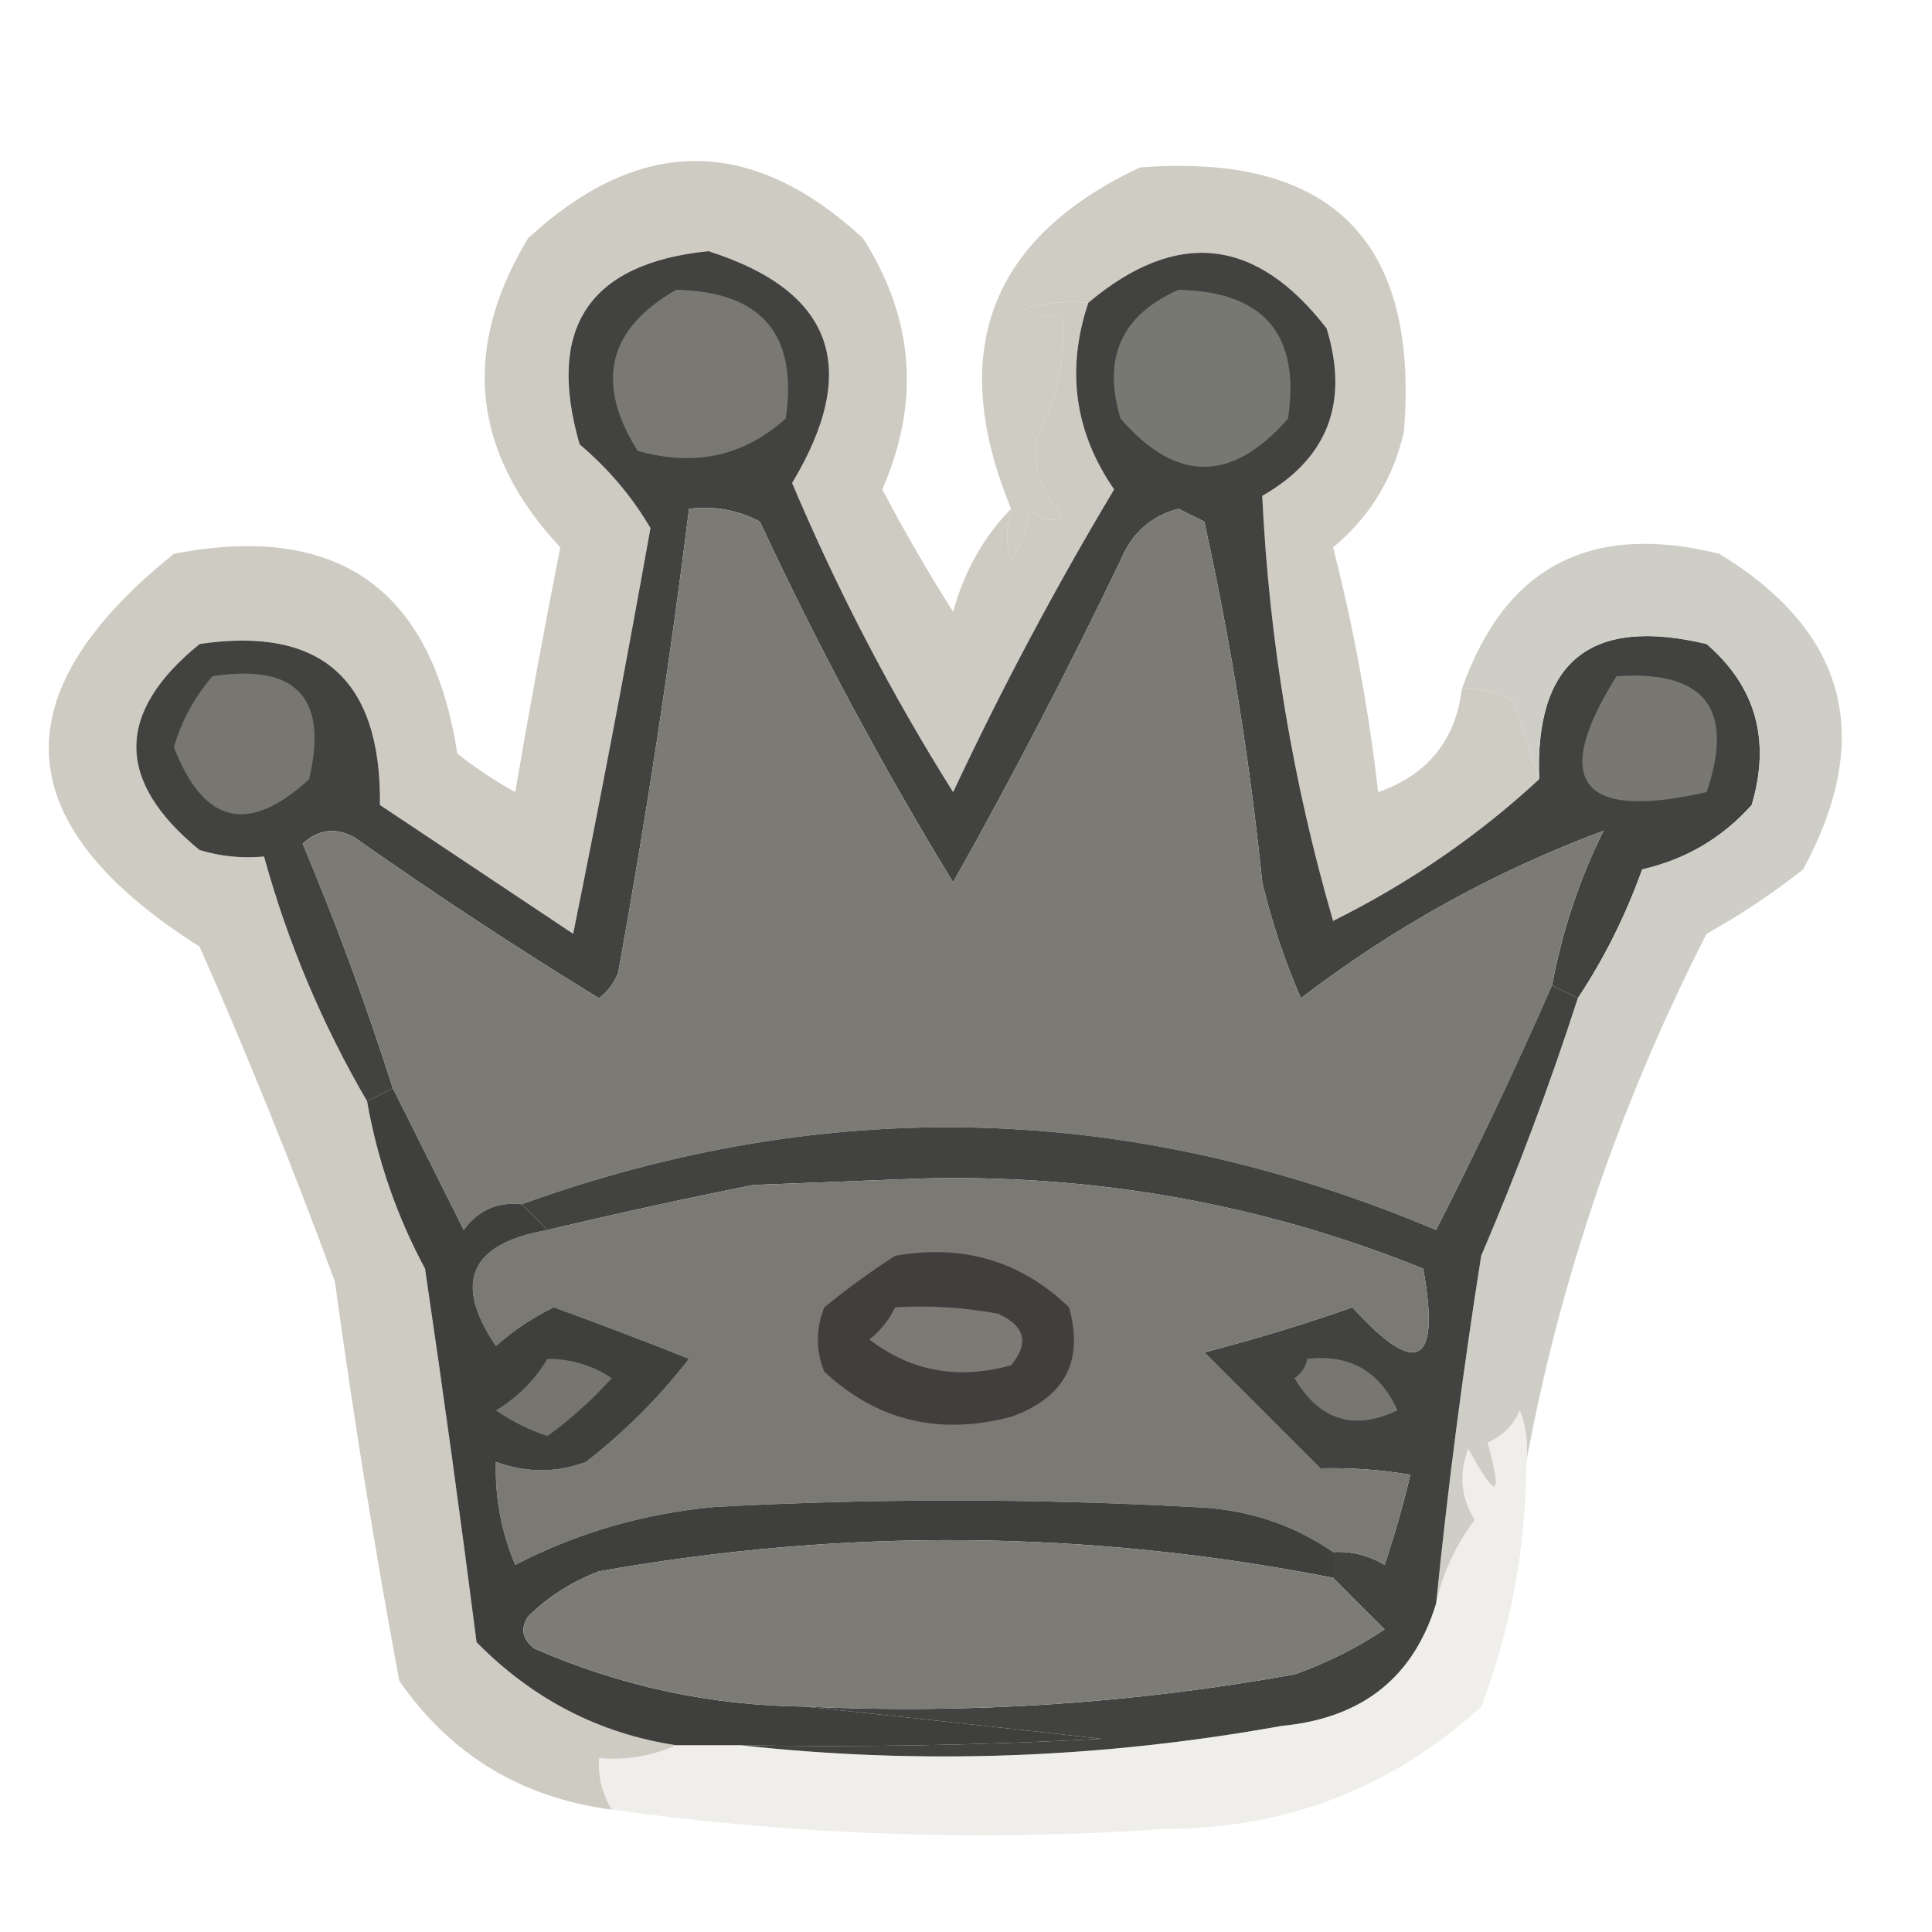 <?xml version="1.0" encoding="UTF-8"?>
<!DOCTYPE svg PUBLIC "-//W3C//DTD SVG 1.1//EN" "http://www.w3.org/Graphics/SVG/1.1/DTD/svg11.dtd">
<svg xmlns="http://www.w3.org/2000/svg" version="1.1" width="150px" height="150px" style="shape-rendering:geometricPrecision; text-rendering:geometricPrecision; image-rendering:optimizeQuality; fill-rule:evenodd; clip-rule:evenodd" xmlns:xlink="http://www.w3.org/1999/xlink">
<g><path style="opacity:1" fill="#ceccc3" d="M 113.5,53.5 C 114.93,53.421 116.264,53.754 117.5,54.5C 118.169,56.631 118.835,58.631 119.5,60.5C 114.758,64.889 109.424,68.556 103.5,71.5C 100.366,60.696 98.533,49.696 98,38.5C 103.091,35.592 104.757,31.258 103,25.5C 97.524,18.408 91.357,17.741 84.5,23.5C 82.801,23.34 81.134,23.506 79.5,24C 80.448,24.483 81.448,24.649 82.5,24.5C 82.743,27.883 82.076,31.049 80.5,34C 80.152,36.054 80.819,38.054 82.5,40C 81.551,40.617 80.718,40.451 80,39.5C 79.781,40.938 79.281,42.271 78.5,43.5C 78.094,42.443 78.094,41.109 78.5,39.5C 73.495,27.334 76.828,18.5 88.5,13C 103.364,11.864 110.198,18.698 109,33.5C 108.184,37.135 106.35,40.135 103.5,42.5C 105.096,48.741 106.263,55.074 107,61.5C 110.832,60.162 112.999,57.495 113.5,53.5 Z"/></g>
<g><path style="opacity:1" fill="#cdcbc2" d="M 78.5,39.5 C 78.094,41.109 78.094,42.443 78.5,43.5C 79.281,42.271 79.781,40.938 80,39.5C 80.718,40.451 81.551,40.617 82.5,40C 80.819,38.054 80.152,36.054 80.5,34C 82.076,31.049 82.743,27.883 82.5,24.5C 81.448,24.649 80.448,24.483 79.5,24C 81.134,23.506 82.801,23.34 84.5,23.5C 82.754,28.698 83.42,33.532 86.5,38C 81.944,45.611 77.777,53.445 74,61.5C 69.195,53.853 65.028,45.853 61.5,37.5C 66.863,28.585 64.696,22.585 55,19.5C 45.729,20.45 42.395,25.45 45,34.5C 47.25,36.408 49.084,38.575 50.5,41C 48.621,51.536 46.621,62.036 44.5,72.5C 39.5,69.167 34.5,65.833 29.5,62.5C 29.608,52.767 24.941,48.601 15.5,50C 8.949,55.318 8.949,60.651 15.5,66C 17.134,66.493 18.801,66.66 20.5,66.5C 22.346,73.19 25.012,79.523 28.5,85.5C 29.309,90.094 30.809,94.427 33,98.5C 34.427,108.154 35.76,117.821 37,127.5C 41.361,131.929 46.528,134.596 52.5,135.5C 50.621,136.341 48.621,136.675 46.5,136.5C 46.433,137.959 46.766,139.292 47.5,140.5C 40.478,139.577 34.978,136.244 31,130.5C 29.09,120.221 27.423,109.887 26,99.5C 22.777,90.72 19.277,82.053 15.5,73.5C 0.582,64.07 -0.084,53.904 13.5,43C 26.203,40.536 33.537,45.703 35.5,58.5C 36.914,59.624 38.414,60.624 40,61.5C 41.086,55.141 42.253,48.808 43.5,42.5C 36.624,35.121 35.791,27.121 41,18.5C 49.667,10.5 58.333,10.5 67,18.5C 70.97,24.704 71.47,31.204 68.5,38C 70.2,41.232 72.034,44.399 74,47.5C 74.86,44.367 76.36,41.7 78.5,39.5 Z"/></g>
<g><path style="opacity:1" fill="#424240" d="M 84.5,23.5 C 91.357,17.741 97.524,18.408 103,25.5C 104.757,31.258 103.091,35.592 98,38.5C 98.533,49.696 100.366,60.696 103.5,71.5C 109.424,68.556 114.758,64.889 119.5,60.5C 119.156,51.351 123.49,47.851 132.5,50C 136.327,53.308 137.494,57.474 136,62.5C 133.705,65.065 130.872,66.731 127.5,67.5C 126.198,71.113 124.531,74.446 122.5,77.5C 121.833,77.167 121.167,76.833 120.5,76.5C 121.295,72.261 122.628,68.261 124.5,64.5C 116.089,67.626 108.255,71.959 101,77.5C 99.754,74.639 98.754,71.639 98,68.5C 97.036,59.049 95.536,49.716 93.5,40.5C 92.833,40.167 92.167,39.833 91.5,39.5C 89.372,40.054 87.872,41.387 87,43.5C 82.915,52.005 78.582,60.338 74,68.5C 68.491,59.485 63.491,50.151 59,40.5C 57.3,39.594 55.467,39.261 53.5,39.5C 51.994,51.54 50.161,63.54 48,75.5C 47.692,76.308 47.192,76.975 46.5,77.5C 40.031,73.53 33.698,69.363 27.5,65C 26.056,64.219 24.723,64.386 23.5,65.5C 26.125,71.746 28.459,78.08 30.5,84.5C 29.833,84.833 29.167,85.167 28.5,85.5C 25.012,79.523 22.346,73.19 20.5,66.5C 18.801,66.66 17.134,66.493 15.5,66C 8.949,60.651 8.949,55.318 15.5,50C 24.941,48.601 29.608,52.767 29.5,62.5C 34.5,65.833 39.5,69.167 44.5,72.5C 46.621,62.036 48.621,51.536 50.5,41C 49.084,38.575 47.25,36.408 45,34.5C 42.395,25.45 45.729,20.45 55,19.5C 64.696,22.585 66.863,28.585 61.5,37.5C 65.028,45.853 69.195,53.853 74,61.5C 77.777,53.445 81.944,45.611 86.5,38C 83.42,33.532 82.754,28.698 84.5,23.5 Z"/></g>
<g><path style="opacity:1" fill="#797873" d="M 52.5,22.5 C 59.142,22.64 61.976,25.973 61,32.5C 57.743,35.428 53.909,36.262 49.5,35C 46.184,29.703 47.184,25.536 52.5,22.5 Z"/></g>
<g><path style="opacity:1" fill="#787872" d="M 91.5,22.5 C 98.142,22.64 100.976,25.973 100,32.5C 95.644,37.491 91.311,37.491 87,32.5C 85.571,27.783 87.071,24.45 91.5,22.5 Z"/></g>
<g><path style="opacity:1" fill="#777671" d="M 16.5,52.5 C 23,51.499 25.5,54.165 24,60.5C 19.301,64.824 15.801,63.99 13.5,58C 14.124,55.915 15.124,54.082 16.5,52.5 Z"/></g>
<g><path style="opacity:1" fill="#7b7a75" d="M 120.5,76.5 C 117.697,82.899 114.697,89.233 111.5,95.5C 88,85.577 64.333,84.91 40.5,93.5C 38.61,93.296 37.11,93.963 36,95.5C 34.136,91.773 32.303,88.106 30.5,84.5C 28.459,78.08 26.125,71.746 23.5,65.5C 24.723,64.386 26.056,64.219 27.5,65C 33.698,69.363 40.031,73.53 46.5,77.5C 47.192,76.975 47.692,76.308 48,75.5C 50.161,63.54 51.994,51.54 53.5,39.5C 55.467,39.261 57.3,39.594 59,40.5C 63.491,50.151 68.491,59.485 74,68.5C 78.582,60.338 82.915,52.005 87,43.5C 87.872,41.387 89.372,40.054 91.5,39.5C 92.167,39.833 92.833,40.167 93.5,40.5C 95.536,49.716 97.036,59.049 98,68.5C 98.754,71.639 99.754,74.639 101,77.5C 108.255,71.959 116.089,67.626 124.5,64.5C 122.628,68.261 121.295,72.261 120.5,76.5 Z"/></g>
<g><path style="opacity:1" fill="#787772" d="M 125.5,52.5 C 132.37,52.032 134.703,55.032 132.5,61.5C 122.702,63.725 120.368,60.725 125.5,52.5 Z"/></g>
<g><path style="opacity:0.926" fill="#cccbc2" d="M 118.5,113.5 C 118.657,112.127 118.49,110.793 118,109.5C 117.5,110.667 116.667,111.5 115.5,112C 116.706,116.364 116.206,116.531 114,112.5C 113.257,114.441 113.424,116.274 114.5,118C 113.008,119.991 112.008,122.158 111.5,124.5C 112.409,115.484 113.576,106.484 115,97.5C 117.834,90.877 120.334,84.211 122.5,77.5C 124.531,74.446 126.198,71.113 127.5,67.5C 130.872,66.731 133.705,65.065 136,62.5C 137.494,57.474 136.327,53.308 132.5,50C 123.49,47.851 119.156,51.351 119.5,60.5C 118.835,58.631 118.169,56.631 117.5,54.5C 116.264,53.754 114.93,53.421 113.5,53.5C 116.823,44.002 123.489,40.502 133.5,43C 143.387,49.045 145.554,57.212 140,67.5C 137.636,69.363 135.136,71.029 132.5,72.5C 125.788,85.64 121.121,99.306 118.5,113.5 Z"/></g>
<g><path style="opacity:1" fill="#424241" d="M 120.5,76.5 C 121.167,76.833 121.833,77.167 122.5,77.5C 120.334,84.211 117.834,90.877 115,97.5C 113.576,106.484 112.409,115.484 111.5,124.5C 109.747,130.241 105.747,133.408 99.5,134C 85.42,136.537 71.42,137.037 57.5,135.5C 66.839,135.666 76.173,135.5 85.5,135C 77.688,134.123 70.021,133.289 62.5,132.5C 75.281,133.092 87.947,132.258 100.5,130C 103,129.115 105.333,127.948 107.5,126.5C 106.133,125.16 104.8,123.827 103.5,122.5C 103.5,121.833 103.5,121.167 103.5,120.5C 104.93,120.421 106.264,120.754 107.5,121.5C 108.273,119.187 108.94,116.854 109.5,114.5C 107.269,114.113 104.936,113.947 102.5,114C 99.5,111 96.5,108 93.5,105C 97.395,103.991 101.228,102.825 105,101.5C 110.012,107.007 111.846,106.007 110.5,98.5C 98.082,93.485 85.082,91.151 71.5,91.5C 67.167,91.667 62.833,91.833 58.5,92C 53.128,93.07 47.795,94.237 42.5,95.5C 41.833,94.833 41.167,94.167 40.5,93.5C 64.333,84.91 88,85.577 111.5,95.5C 114.697,89.233 117.697,82.899 120.5,76.5 Z"/></g>
<g><path style="opacity:1" fill="#7a7974" d="M 103.5,120.5 C 100.281,118.282 96.614,117.115 92.5,117C 80.167,116.333 67.833,116.333 55.5,117C 50.012,117.496 44.846,118.996 40,121.5C 38.921,118.937 38.421,116.271 38.5,113.5C 40.895,114.363 43.229,114.363 45.5,113.5C 48.5,111.167 51.167,108.5 53.5,105.5C 50.025,104.114 46.525,102.781 43,101.5C 41.374,102.289 39.874,103.289 38.5,104.5C 35.155,99.551 36.488,96.551 42.5,95.5C 47.795,94.237 53.128,93.07 58.5,92C 62.833,91.833 67.167,91.667 71.5,91.5C 85.082,91.151 98.082,93.485 110.5,98.5C 111.846,106.007 110.012,107.007 105,101.5C 101.228,102.825 97.395,103.991 93.5,105C 96.5,108 99.5,111 102.5,114C 104.936,113.947 107.269,114.113 109.5,114.5C 108.94,116.854 108.273,119.187 107.5,121.5C 106.264,120.754 104.93,120.421 103.5,120.5 Z"/></g>
<g><path style="opacity:1" fill="#403f3e" d="M 69.5,97.5 C 74.765,96.571 79.265,97.904 83,101.5C 84.165,105.684 82.665,108.517 78.5,110C 72.924,111.472 68.091,110.305 64,106.5C 63.333,104.833 63.333,103.167 64,101.5C 65.812,100.023 67.645,98.69 69.5,97.5 Z"/></g>
<g><path style="opacity:1" fill="#7b7a75" d="M 69.5,101.5 C 72.187,101.336 74.854,101.503 77.5,102C 79.592,102.953 79.925,104.286 78.5,106C 74.391,107.143 70.724,106.477 67.5,104C 68.38,103.292 69.047,102.458 69.5,101.5 Z"/></g>
<g><path style="opacity:1" fill="#777671" d="M 101.5,105.5 C 104.792,105.12 107.125,106.453 108.5,109.5C 105.119,111.12 102.453,110.287 100.5,107C 101.056,106.617 101.389,106.117 101.5,105.5 Z"/></g>
<g><path style="opacity:1" fill="#3f3f3e" d="M 30.5,84.5 C 32.303,88.106 34.136,91.773 36,95.5C 37.11,93.963 38.61,93.296 40.5,93.5C 41.167,94.167 41.833,94.833 42.5,95.5C 36.488,96.551 35.155,99.551 38.5,104.5C 39.874,103.289 41.374,102.289 43,101.5C 46.525,102.781 50.025,104.114 53.5,105.5C 51.167,108.5 48.5,111.167 45.5,113.5C 43.229,114.363 40.895,114.363 38.5,113.5C 38.421,116.271 38.921,118.937 40,121.5C 44.846,118.996 50.012,117.496 55.5,117C 67.833,116.333 80.167,116.333 92.5,117C 96.614,117.115 100.281,118.282 103.5,120.5C 103.5,121.167 103.5,121.833 103.5,122.5C 84.541,118.775 65.541,118.609 46.5,122C 44.413,122.792 42.579,123.959 41,125.5C 40.383,126.449 40.549,127.282 41.5,128C 48.21,130.928 55.21,132.428 62.5,132.5C 70.021,133.289 77.688,134.123 85.5,135C 76.173,135.5 66.839,135.666 57.5,135.5C 55.833,135.5 54.167,135.5 52.5,135.5C 46.528,134.596 41.361,131.929 37,127.5C 35.76,117.821 34.427,108.154 33,98.5C 30.809,94.427 29.309,90.094 28.5,85.5C 29.167,85.167 29.833,84.833 30.5,84.5 Z"/></g>
<g><path style="opacity:1" fill="#767570" d="M 42.5,105.5 C 44.308,105.491 45.975,105.991 47.5,107C 45.983,108.685 44.316,110.185 42.5,111.5C 41.069,111.023 39.736,110.357 38.5,109.5C 40.188,108.479 41.521,107.145 42.5,105.5 Z"/></g>
<g><path style="opacity:1" fill="#7c7b76" d="M 103.5,122.5 C 104.8,123.827 106.133,125.16 107.5,126.5C 105.333,127.948 103,129.115 100.5,130C 87.947,132.258 75.281,133.092 62.5,132.5C 55.21,132.428 48.21,130.928 41.5,128C 40.549,127.282 40.383,126.449 41,125.5C 42.579,123.959 44.413,122.792 46.5,122C 65.541,118.609 84.541,118.775 103.5,122.5 Z"/></g>
<g><path style="opacity:0.325" fill="#cfcdc4" d="M 118.5,113.5 C 118.491,120.067 117.325,126.4 115,132.5C 108.118,138.797 99.952,141.964 90.5,142C 76.079,142.988 61.746,142.488 47.5,140.5C 46.766,139.292 46.433,137.959 46.5,136.5C 48.621,136.675 50.621,136.341 52.5,135.5C 54.167,135.5 55.833,135.5 57.5,135.5C 71.42,137.037 85.42,136.537 99.5,134C 105.747,133.408 109.747,130.241 111.5,124.5C 112.008,122.158 113.008,119.991 114.5,118C 113.424,116.274 113.257,114.441 114,112.5C 116.206,116.531 116.706,116.364 115.5,112C 116.667,111.5 117.5,110.667 118,109.5C 118.49,110.793 118.657,112.127 118.5,113.5 Z"/></g>
</svg>
